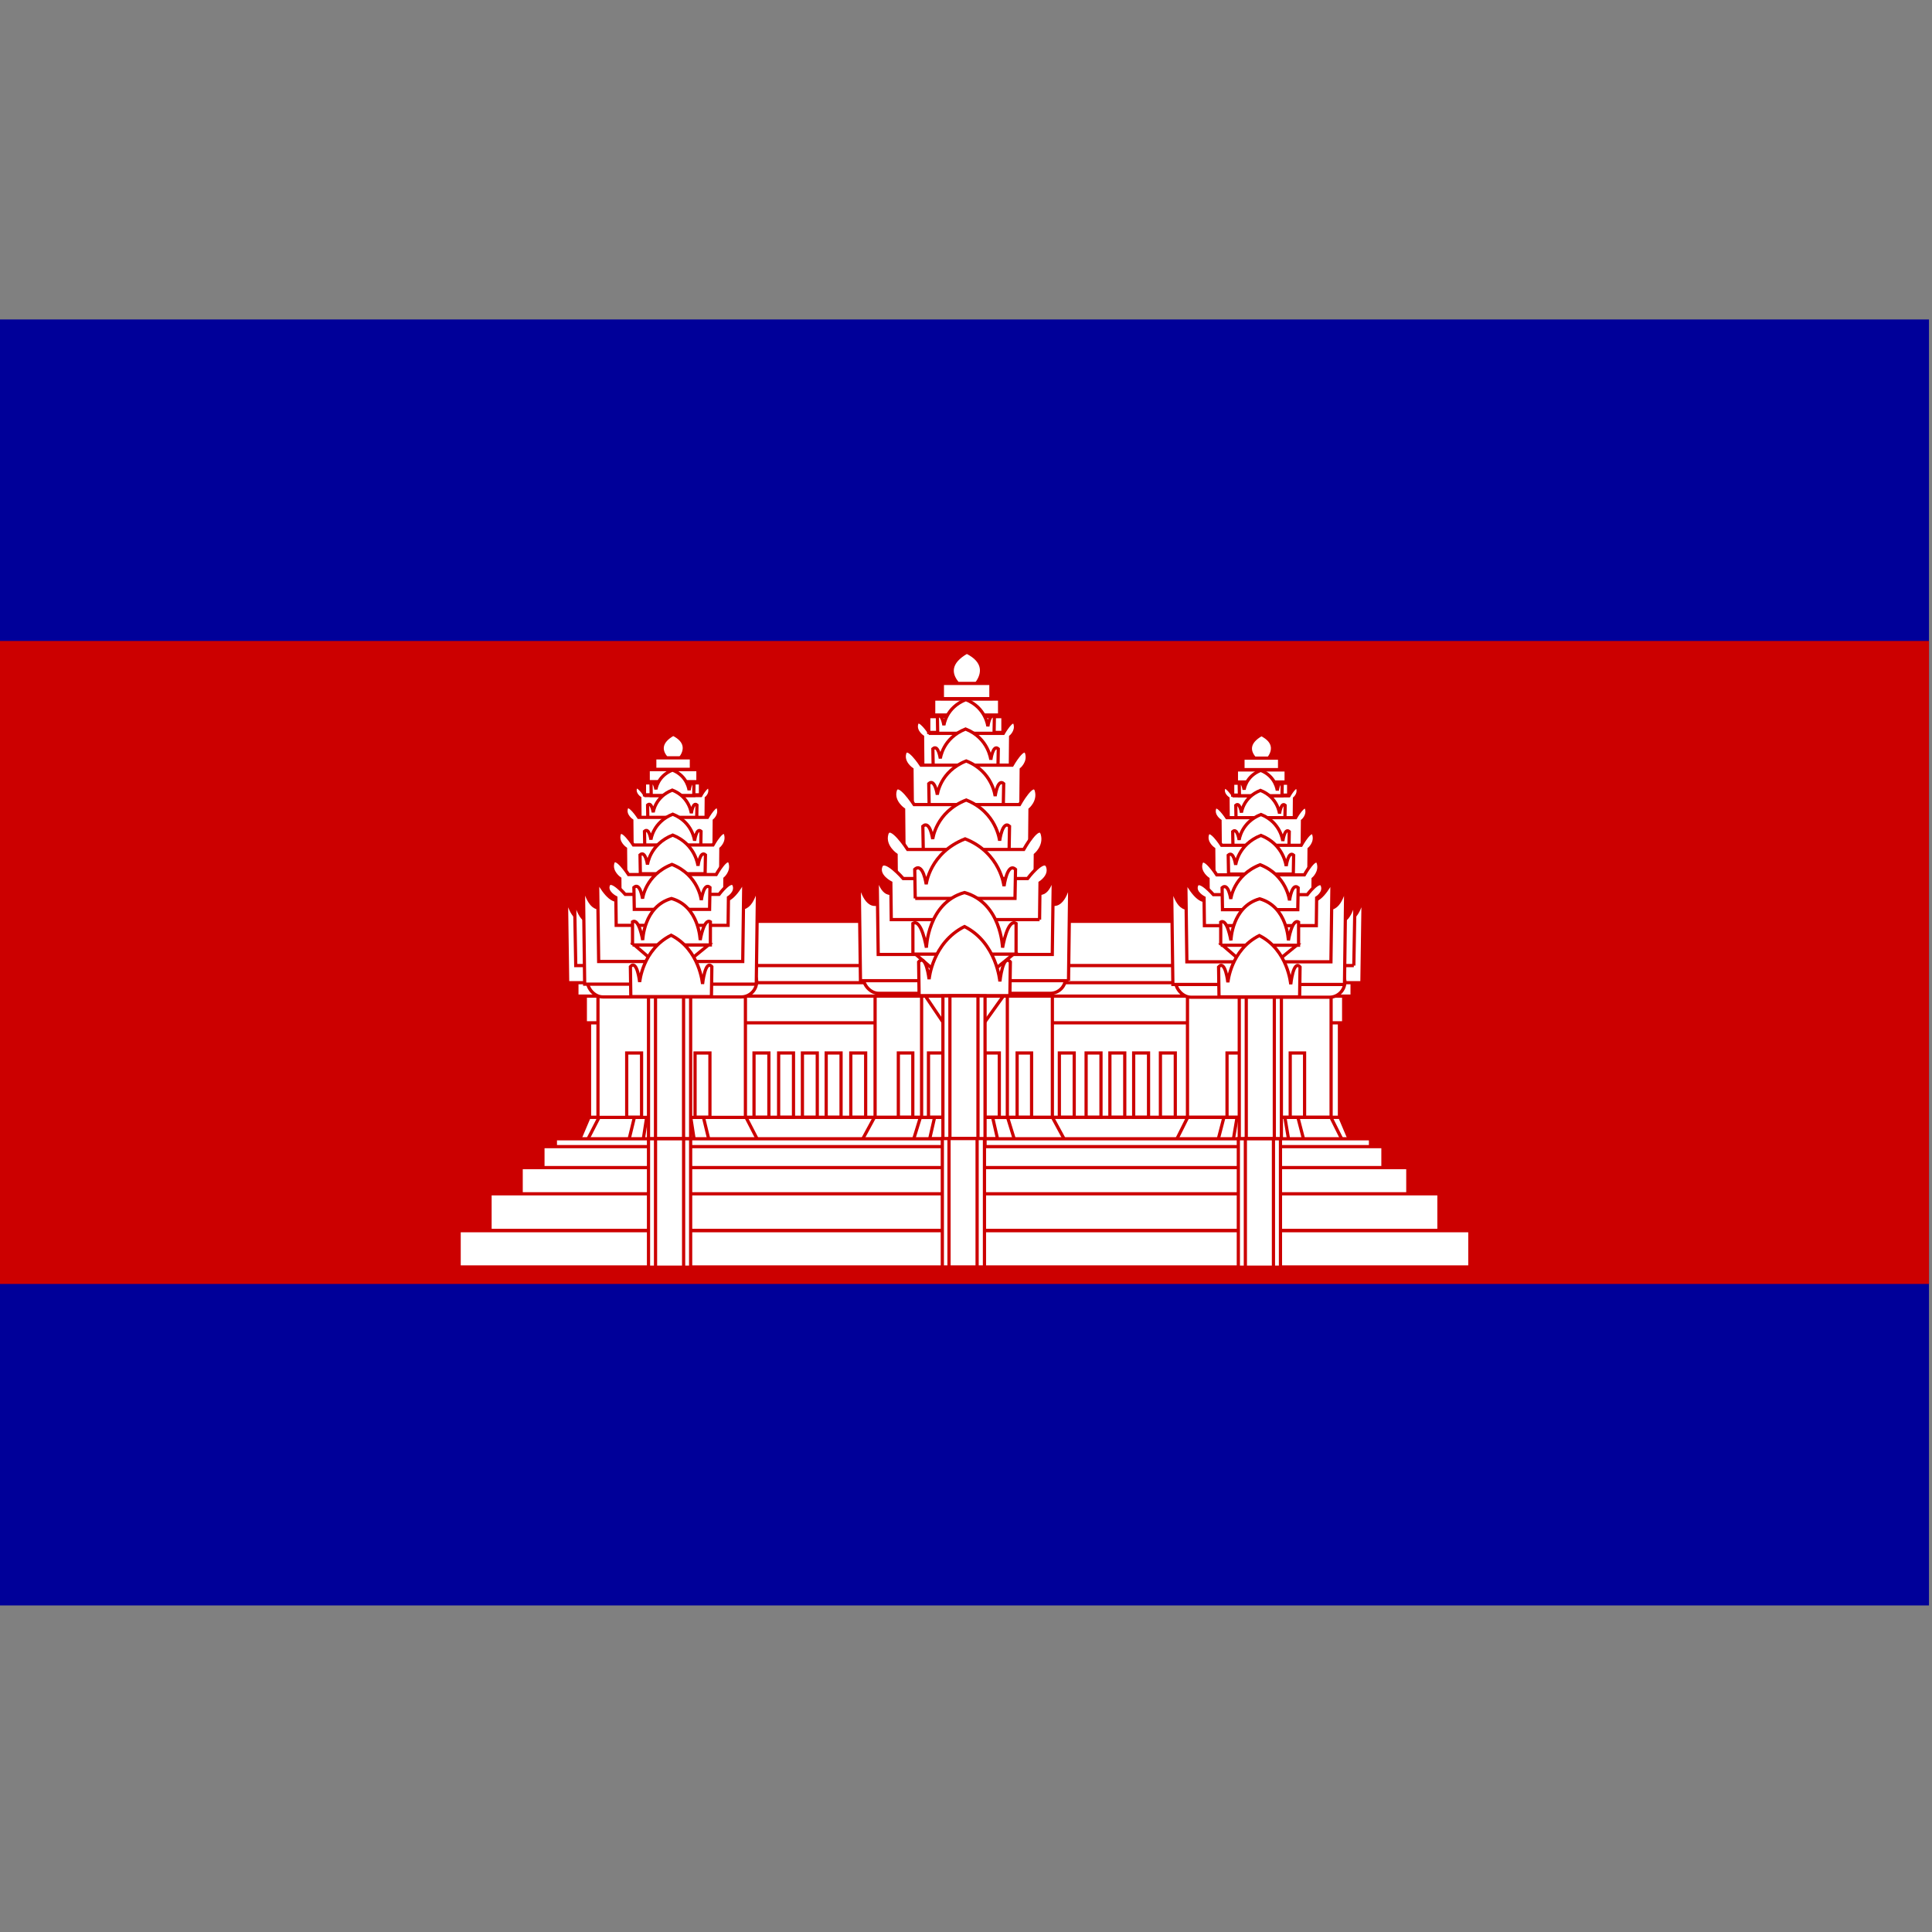 <svg xmlns="http://www.w3.org/2000/svg" viewBox="0 0 256 256"><rect x="0" y="0" width="256" height="256" fill="#808080" stroke="none"/><g transform="matrix(.142 0 0 .142 0 42.33)"><g fill-rule="evenodd"><g stroke-width="1.25"><path fill="#009" d="m0 0h1800v1200h-1800z"/><path fill="#c00" d="m0 300h1800v600h-1800z"/></g><g fill="#fff" stroke="#c00" stroke-width="3"><path d="m550.11 631.42h699.78v113.15h-699.78z"/><path d="m549.62 744.57l-11.303 26.624h723.36l-11.302-26.624h-700.76z"/><path d="m1108.27 744.55l-13.364 26.66h160.37l-13.364-26.66h-133.64z"/><path d="m1142.07 744.57l-6.906 26.624h82.87l-6.906-26.624h-69.06z"/><path d="m1154.34 744.57l-4.463 26.624h53.56l-4.463-26.624h-44.634z"/><path d="m815.93 744.57l-14.415 26.624h194.98l-14.415-26.624h-166.15z"/><path d="m546.18 629.7h707.64v26.624h-707.64z"/><path d="m1108.08 631.66h134.02v112.71h-134.02z"/><path d="m1203.95 684.48h13.4v59.883h-13.4z"/><path d="m1144.98 684.48h13.41v59.883h-13.41z"/><path d="m858.81 744.66l-8.143 26.447h97.72l-8.143-26.447h-81.43z"/><path d="m872.13 744.43l-4.61 20.18h63.32l-4.61-20.18h-54.1z"/><path d="m816.58 629.02h165.42v115.41h-165.42z"/><path d="m949.12 684.47h13.483v59.883h-13.483z"/><path d="m838.28 684.46h13.493v59.883h-13.493z"/><path d="m859.98 604.11h80v140.36h-80z"/><path d="m919.01 684.46h13.483v59.882h-13.483z"/><path d="m866.4 684.46h13.493v59.883h-13.493z"/><path d="m860.6 627l38.26 56.824 40.508-56.824h-78.76z"/><path d="m1156.4 631.42h39.31v139.78h-39.31z"/><path d="m1162.93 631.42h26.18v139.78h-26.18z"/><path d="m559.01 744.57l-13.714 26.624h164.56l-13.714-26.624h-137.14z"/><path d="m591.96 744.57l-6.447 26.624h77.37l-6.447-26.624h-64.47z"/><path d="m603.43 744.57l-4.114 26.624h49.36l-4.114-26.624h-41.14z"/><path d="m557.98 631.42h137.6v113.15h-137.6z"/><path d="m584.8 684.48h13.868v59.883h-13.868z"/><path d="m648.59 684.48h13.869v59.883h-13.869z"/><path d="m605.15 631.42h39.31v139.78h-39.31z"/><path d="m611.68 631.42h26.18v139.78h-26.18z"/><path d="m538.32 604.78h723.36v26.625h-723.36z"/><path d="m1270.85 618.89l1.182-82.39c0 0-3.548 23.15-14.196 23.15-10.647 0-704.48 0-715.12 0-10.648 0-14.197-23.15-14.197-23.15l1.182 82.39h741.15z"/><path d="m1263.3 602.9l1.158-64.42c0 0-3.476 23.16-13.907 23.16-10.43 0-690.12 0-700.55 0-10.431 0-13.908-23.16-13.908-23.16l1.158 64.42h726.05z"/><path d="m518.24 764.53h760.62v34.23h-760.62z"/><path d="m506.63 771.86h783.84v34.23h-783.84z"/><path d="m486.31 791.42h827.38v34.23h-827.38z"/><path d="m457.27 815.87h885.46v34.23h-885.46z"/></g></g><g fill="#fff" stroke="#c00" stroke-width="3"><path d="m428.43 850.3h943.14v33.85h-943.14z"/><g fill-rule="evenodd"><path d="m605.15 764.53h39.31v119.81h-39.31z"/><path d="m611.7 764.53h26.21v119.81h-26.21z"/><path d="m1155.54 764.53h39.31v119.81h-39.31z"/><path d="m1162.09 764.53h26.21v119.81h-26.21z"/><rect height="28.62" width="188.7" x="805.65" y="600.18" rx="14.31"/><path d="m997.07 617.01l1.213-94.35c0 0-3.639 23.14-14.56 23.14-10.92 0-156.52 0-167.44 0-10.921 0-14.561-23.14-14.561-23.14l1.213 94.35h194.14z"/><path d="m981.92 592.55l1.015-75.61c0 0-3.045 18.545-12.182 18.545-9.136 0-130.96 0-140.1 0-9.137 0-12.183-18.545-12.183-18.545l1.015 75.61h162.43z"/><path d="m853.94 591.97l44.746 38.598 47.38-38.598h-92.13z"/><path d="m927.18 390.14l.168-20.358c-21.03 0-15.812-22.15-15.812-30.542 6.199-8.445 7.933-20.226-9.369-28.797-16.935 9.565-15.599 20.19-9.369 28.09.093 9.326 6.916 31.25-16.14 31.25l.168 20.358h50.35z"/><path d="m942.8 416.2l.247-26.85c0 0 6.125-4.93 4.149-11.966-1.976-7.04-10.989 8.871-10.989 8.871h-68.5c0 0-10.365-15.907-12.341-8.871-1.976 7.04 5.502 11.966 5.502 11.966l.247 26.85h81.68z"/></g><path d="m871.25 354.22h61.51v14.886h-61.51z"/><path d="m866.64 370.62h69.23v14.744h-69.23z"/><path d="m874.99 386.15l-.269-15.32c4.368-3.972 6.06 7.871 6.06 7.871 0 0 1.8-16.583 20.517-23.96 18.716 7.377 20.517 24.966 20.517 24.966 0 0 1.694-12.849 6.06-8.877l-.27 15.32h-52.617z" fill-rule="evenodd"/><path d="m879.36 339.63h45.3v14.204h-45.3z"/><g fill-rule="evenodd"><path d="m870.8 418.25l-.31-17.595c5.02-4.561 6.961 9.04 6.961 9.04 0 0 2.068-19.05 23.563-27.517 21.495 8.472 23.562 28.673 23.562 28.673 0 0 1.946-14.756 6.962-10.195l-.31 17.595h-60.43z"/><path d="m952.63 453.04l.307-33.3c0 0 7.598-6.115 5.147-14.842-2.451-8.727-13.63 11-13.63 11h-84.965c0 0-12.856-19.73-15.307-11-2.451 8.727 6.824 14.842 6.824 14.842l.306 33.3h101.32z"/><path d="m867.02 453.29l-.355-20.15c5.745-5.225 7.973 10.354 7.973 10.354 0 0 2.369-21.815 26.99-31.519 24.621 9.704 26.989 32.843 26.989 32.843 0 0 2.229-16.902 7.974-11.678l-.355 20.15h-69.22z"/><path d="m960.77 496.58l.355-39.35c0 0 8.789-7.224 5.954-17.535-2.836-10.31-15.768 13-15.768 13h-98.29c0 0-14.873-23.31-17.708-13-2.835 10.31 7.894 17.535 7.894 17.535l.354 39.35h117.21z"/><path d="m861.55 496.22l-.41-23.315c6.647-6.04 9.224 11.978 9.224 11.978 0 0 2.74-25.24 31.22-36.463 28.483 11.226 31.22 37.995 31.22 37.995 0 0 2.578-19.554 9.225-13.51l-.411 23.315h-80.07z"/><path d="m965.7 542.77l.391-43.22c0 0 9.684-7.935 6.56-19.26-3.125-11.324-17.373 14.279-17.373 14.279h-108.3c0 0-16.387-25.603-19.51-14.279-3.124 11.325 8.698 19.26 8.698 19.26l.39 43.22h129.14z"/><path d="m970.06 560.01l.419-34.35c0 0 10.377-6.308 7.03-15.31-3.348-9-18.617 11.351-18.617 11.351h-116.05c0 0-17.56-20.353-20.907-11.351-3.347 9 9.32 15.31 9.32 15.31l.418 34.35h138.39z"/><path d="m854.04 540.25l-.477-27.11c7.728-7.03 10.725 13.927 10.725 13.927 0 0 3.186-29.344 36.3-42.4 33.12 13.05 36.3 44.18 36.3 44.18 0 0 2.998-22.736 10.726-15.708l-.478 27.11h-93.1z"/><path d="m851.87 592.19l-.027-28.567c8.02-5.18 12.618 22.59 12.618 22.59 0 0 1.153-41.83 35.538-51.45 34.383 9.621 35.536 51.45 35.536 51.45 0 0 4.595-27.77 12.619-22.59l-.029 28.567h-96.25z"/><path d="m857.65 630.96l-.434-31.443c7.03-8.152 9.757 16.15 9.757 16.15 0 0 2.899-34.03 33.03-49.17 30.13 15.14 33.03 51.24 33.03 51.24 0 0 2.727-26.37 9.759-18.219l-.435 31.443h-84.71z"/><path d="m988.52 684.47h13.866v59.883h-13.866z"/><path d="m1082.83 684.46h13.87v59.883h-13.87z"/><path d="m1035.68 684.46h13.87v59.883h-13.87z"/><path d="m1013.49 684.46h13.87v59.882h-13.87z"/><path d="m1057.87 684.46h13.87v59.882h-13.87z"/><path d="m703.6 684.47h13.869v59.883h-13.869z"/><path d="m748.76 684.47h13.869v59.883h-13.869z"/><path d="m726.57 684.46h13.868v59.883h-13.868z"/><path d="m793.91 684.47h13.868v59.883h-13.868z"/><path d="m770.95 684.46h13.869v59.883h-13.869z"/><rect height="28.864" width="157.93" x="548.16" y="603.31" rx="14.432"/><path d="m705.71 620.26l1.213-94.35c0 0-3.639 23.14-14.56 23.14-10.92 0-122.52 0-133.44 0-10.921 0-14.561-23.14-14.561-23.14l1.213 94.35h160.14z"/><path d="m693.07 599.11l1.015-75.61c0 0-9.04 18.545-18.18 18.545-9.136 0-90.96 0-100.1 0-9.137 0-18.18-18.545-18.18-18.545l1.015 75.61h134.43z"/><path d="m591.79 583.49l33.766 29.13 35.754-29.13h-69.52z"/><path d="m647.07 447.18l.127-15.363c-15.872 0-11.932-16.715-11.932-23.05 4.678-6.373 5.986-15.263-7.07-21.731-12.779 7.218-11.771 15.237-7.07 21.2.07 7.04 5.219 23.584-12.177 23.584l.127 15.363h37.996z"/><path d="m658.86 466.85l.187-20.261c0 0 4.622-3.72 3.131-9.03-1.491-5.309-8.292 6.694-8.292 6.694h-51.692c0 0-7.822-12-9.313-6.694-1.491 5.309 4.152 9.03 4.152 9.03l.186 20.261h61.64z"/></g><path d="m604.86 420.07h46.41v11.233h-46.41z"/><path d="m601.38 432.45h52.25v11.127h-52.25z"/><path d="m607.68 444.17l-.203-11.561c3.296-2.997 4.574 5.939 4.574 5.939 0 0 1.359-12.514 15.483-18.08 14.12 5.567 15.482 18.84 15.482 18.84 0 0 1.278-9.696 4.574-6.699l-.204 11.561h-39.706z" fill-rule="evenodd"/><path d="m610.98 409.07h34.18v10.718h-34.18z"/><g fill-rule="evenodd"><path d="m604.52 466.4l-.234-13.277c3.785-3.442 5.253 6.821 5.253 6.821 0 0 1.56-14.372 17.781-20.765 16.22 6.393 17.781 21.637 17.781 21.637 0 0 1.468-11.136 5.253-7.693l-.234 13.277h-45.601z"/><path d="m666.27 492.65l.231-25.13c0 0 5.733-4.615 3.884-11.2-1.85-6.585-10.286 8.304-10.286 8.304h-64.12c0 0-9.702-14.889-11.551-8.304-1.849 6.585 5.149 11.2 5.149 11.2l.231 25.13h76.46z"/><path d="m601.66 492.84l-.268-15.208c4.336-3.943 6.02 7.813 6.02 7.813 0 0 1.787-16.462 20.367-23.785 18.579 7.323 20.367 24.784 20.367 24.784 0 0 1.682-12.755 6.02-8.812l-.268 15.208h-52.23z"/><path d="m672.41 523.5l.268-29.691c0 0 6.633-5.452 4.493-13.232-2.14-7.78-11.899 9.81-11.899 9.81h-74.17c0 0-11.224-17.59-13.363-9.81-2.139 7.78 5.957 13.232 5.957 13.232l.267 29.691h88.45z"/><path d="m597.54 517.23l-.31-17.594c5.02-4.561 6.96 9.04 6.96 9.04 0 0 2.068-19.04 23.563-27.516 21.494 8.472 23.562 28.672 23.562 28.672 0 0 1.946-14.756 6.961-10.195l-.31 17.594h-60.43z"/><path d="m676.13 554.36l.295-32.613c0 0 7.308-5.988 4.95-14.534-2.358-8.546-13.11 10.775-13.11 10.775h-81.72c0 0-12.366-19.321-14.723-10.775-2.357 8.546 6.564 14.534 6.564 14.534l.294 32.613h97.45z"/><path d="m679.42 565.37l.316-25.925c0 0 7.831-4.76 5.305-11.554-2.527-6.793-14.05 8.566-14.05 8.566h-87.57c0 0-13.251-15.359-15.777-8.566-2.526 6.793 7.03 11.554 7.03 11.554l.315 25.925h104.43z"/><path d="m591.87 550.46l-.36-20.457c5.832-5.304 8.093 10.51 8.093 10.51 0 0 2.404-22.14 27.397-31.993 24.992 9.85 27.396 33.34 27.396 33.34 0 0 2.262-17.16 8.094-11.854l-.361 20.457h-70.26z"/><path d="m590.24 583.66l-.021-21.557c6.05-3.909 9.522 17.05 9.522 17.05 0 0 .87-31.566 26.818-38.826 25.946 7.26 26.817 38.826 26.817 38.826 0 0 3.468-20.956 9.523-17.05l-.022 21.557h-72.64z"/><path d="m588.63 631.85l-.385-27.924c6.244-7.239 8.666 14.346 8.666 14.346 0 0 2.574-30.23 29.335-43.671 26.759 13.445 29.334 45.506 29.334 45.506 0 0 2.422-23.42 8.667-16.18l-.386 27.924h-75.23z"/><rect height="28.864" width="157.93" x="1097.04" y="603.59" rx="14.432"/><path d="m1254.58 620.54l1.213-94.35c0 0-3.639 23.14-14.56 23.14-10.92 0-122.52 0-133.44 0-10.921 0-14.561-23.14-14.561-23.14l1.213 94.35h160.14z"/><path d="m1241.94 599.39l1.015-75.61c0 0-9.04 18.545-18.18 18.545-9.136 0-90.96 0-100.1 0-9.137 0-18.18-18.545-18.18-18.545l1.015 75.61h134.43z"/><path d="m1140.67 583.77l33.766 29.13 35.754-29.13h-69.52z"/><path d="m1195.94 447.46l.127-15.363c-15.872 0-11.932-16.715-11.932-23.05 4.678-6.373 5.986-15.263-7.07-21.731-12.779 7.218-11.771 15.237-7.07 21.2.07 7.04 5.219 23.584-12.177 23.584l.127 15.363h37.996z"/><path d="m1207.73 467.13l.187-20.261c0 0 4.622-3.72 3.131-9.03-1.491-5.309-8.292 6.694-8.292 6.694h-51.692c0 0-7.822-12-9.313-6.694-1.491 5.309 4.152 9.03 4.152 9.03l.186 20.261h61.64z"/></g><path d="m1153.73 420.35h46.42v11.233h-46.42z"/><path d="m1150.26 432.73h52.24v11.127h-52.24z"/><path d="m1156.56 444.45l-.203-11.561c3.296-2.997 4.574 5.939 4.574 5.939 0 0 1.359-12.514 15.483-18.08 14.12 5.567 15.482 18.84 15.482 18.84 0 0 1.278-9.696 4.574-6.699l-.204 11.561h-39.706z" fill-rule="evenodd"/><path d="m1159.85 409.35h34.18v10.718h-34.18z"/><g fill-rule="evenodd"><path d="m1153.39 466.67l-.234-13.277c3.785-3.442 5.253 6.821 5.253 6.821 0 0 1.56-14.372 17.781-20.765 16.22 6.393 17.781 21.637 17.781 21.637 0 0 1.468-11.136 5.253-7.693l-.234 13.277h-45.601z"/><path d="m1215.14 492.93l.231-25.13c0 0 5.733-4.615 3.884-11.2-1.85-6.585-10.286 8.304-10.286 8.304h-64.12c0 0-9.702-14.889-11.551-8.304-1.849 6.585 5.149 11.2 5.149 11.2l.231 25.13h76.46z"/><path d="m1150.54 493.11l-.267-15.208c4.336-3.943 6.02 7.813 6.02 7.813 0 0 1.787-16.462 20.368-23.785 18.579 7.323 20.367 24.784 20.367 24.784 0 0 1.682-12.755 6.02-8.812l-.268 15.208h-52.23z"/><path d="m1221.28 523.78l.268-29.691c0 0 6.633-5.452 4.493-13.232-2.14-7.78-11.899 9.81-11.899 9.81h-74.17c0 0-11.224-17.59-13.363-9.81-2.139 7.78 5.957 13.232 5.957 13.232l.267 29.691h88.45z"/><path d="m1146.41 517.51l-.31-17.594c5.02-4.561 6.961 9.04 6.961 9.04 0 0 2.068-19.04 23.563-27.516 21.494 8.472 23.562 28.672 23.562 28.672 0 0 1.946-14.756 6.961-10.195l-.31 17.594h-60.43z"/><path d="m1225 554.64l.295-32.613c0 0 7.308-5.988 4.95-14.534-2.358-8.546-13.11 10.775-13.11 10.775h-81.72c0 0-12.366-19.321-14.723-10.775-2.357 8.546 6.563 14.534 6.563 14.534l.294 32.613h97.45z"/><path d="m1228.3 565.65l.316-25.925c0 0 7.831-4.76 5.305-11.554-2.527-6.793-14.05 8.566-14.05 8.566h-87.57c0 0-13.251-15.359-15.777-8.566-2.526 6.793 7.03 11.554 7.03 11.554l.315 25.925h104.43z"/><path d="m1140.75 550.74l-.36-20.457c5.832-5.304 8.093 10.51 8.093 10.51 0 0 2.404-22.14 27.397-31.993 24.991 9.85 27.396 33.34 27.396 33.34 0 0 2.262-17.16 8.094-11.854l-.361 20.457h-70.26z"/><path d="m1139.11 583.94l-.021-21.557c6.05-3.909 9.522 17.05 9.522 17.05 0 0 .87-31.566 26.818-38.826 25.946 7.26 26.817 38.826 26.817 38.826 0 0 3.468-20.956 9.523-17.05l-.022 21.557h-72.64z"/><path d="m1137.5 632.13l-.385-27.924c6.245-7.239 8.666 14.346 8.666 14.346 0 0 2.574-30.23 29.335-43.671 26.76 13.445 29.334 45.506 29.334 45.506 0 0 2.422-23.42 8.667-16.18l-.386 27.924h-75.23z"/><path d="m879.87 631.21h39.31v139.78h-39.31z"/><path d="m886.4 631.21h26.18v139.78h-26.18z"/><path d="m879.32 764.33h39.31v119.81h-39.31z"/><path d="m885.56 764.33h26.21v119.81h-26.21z"/></g></g></g></svg>